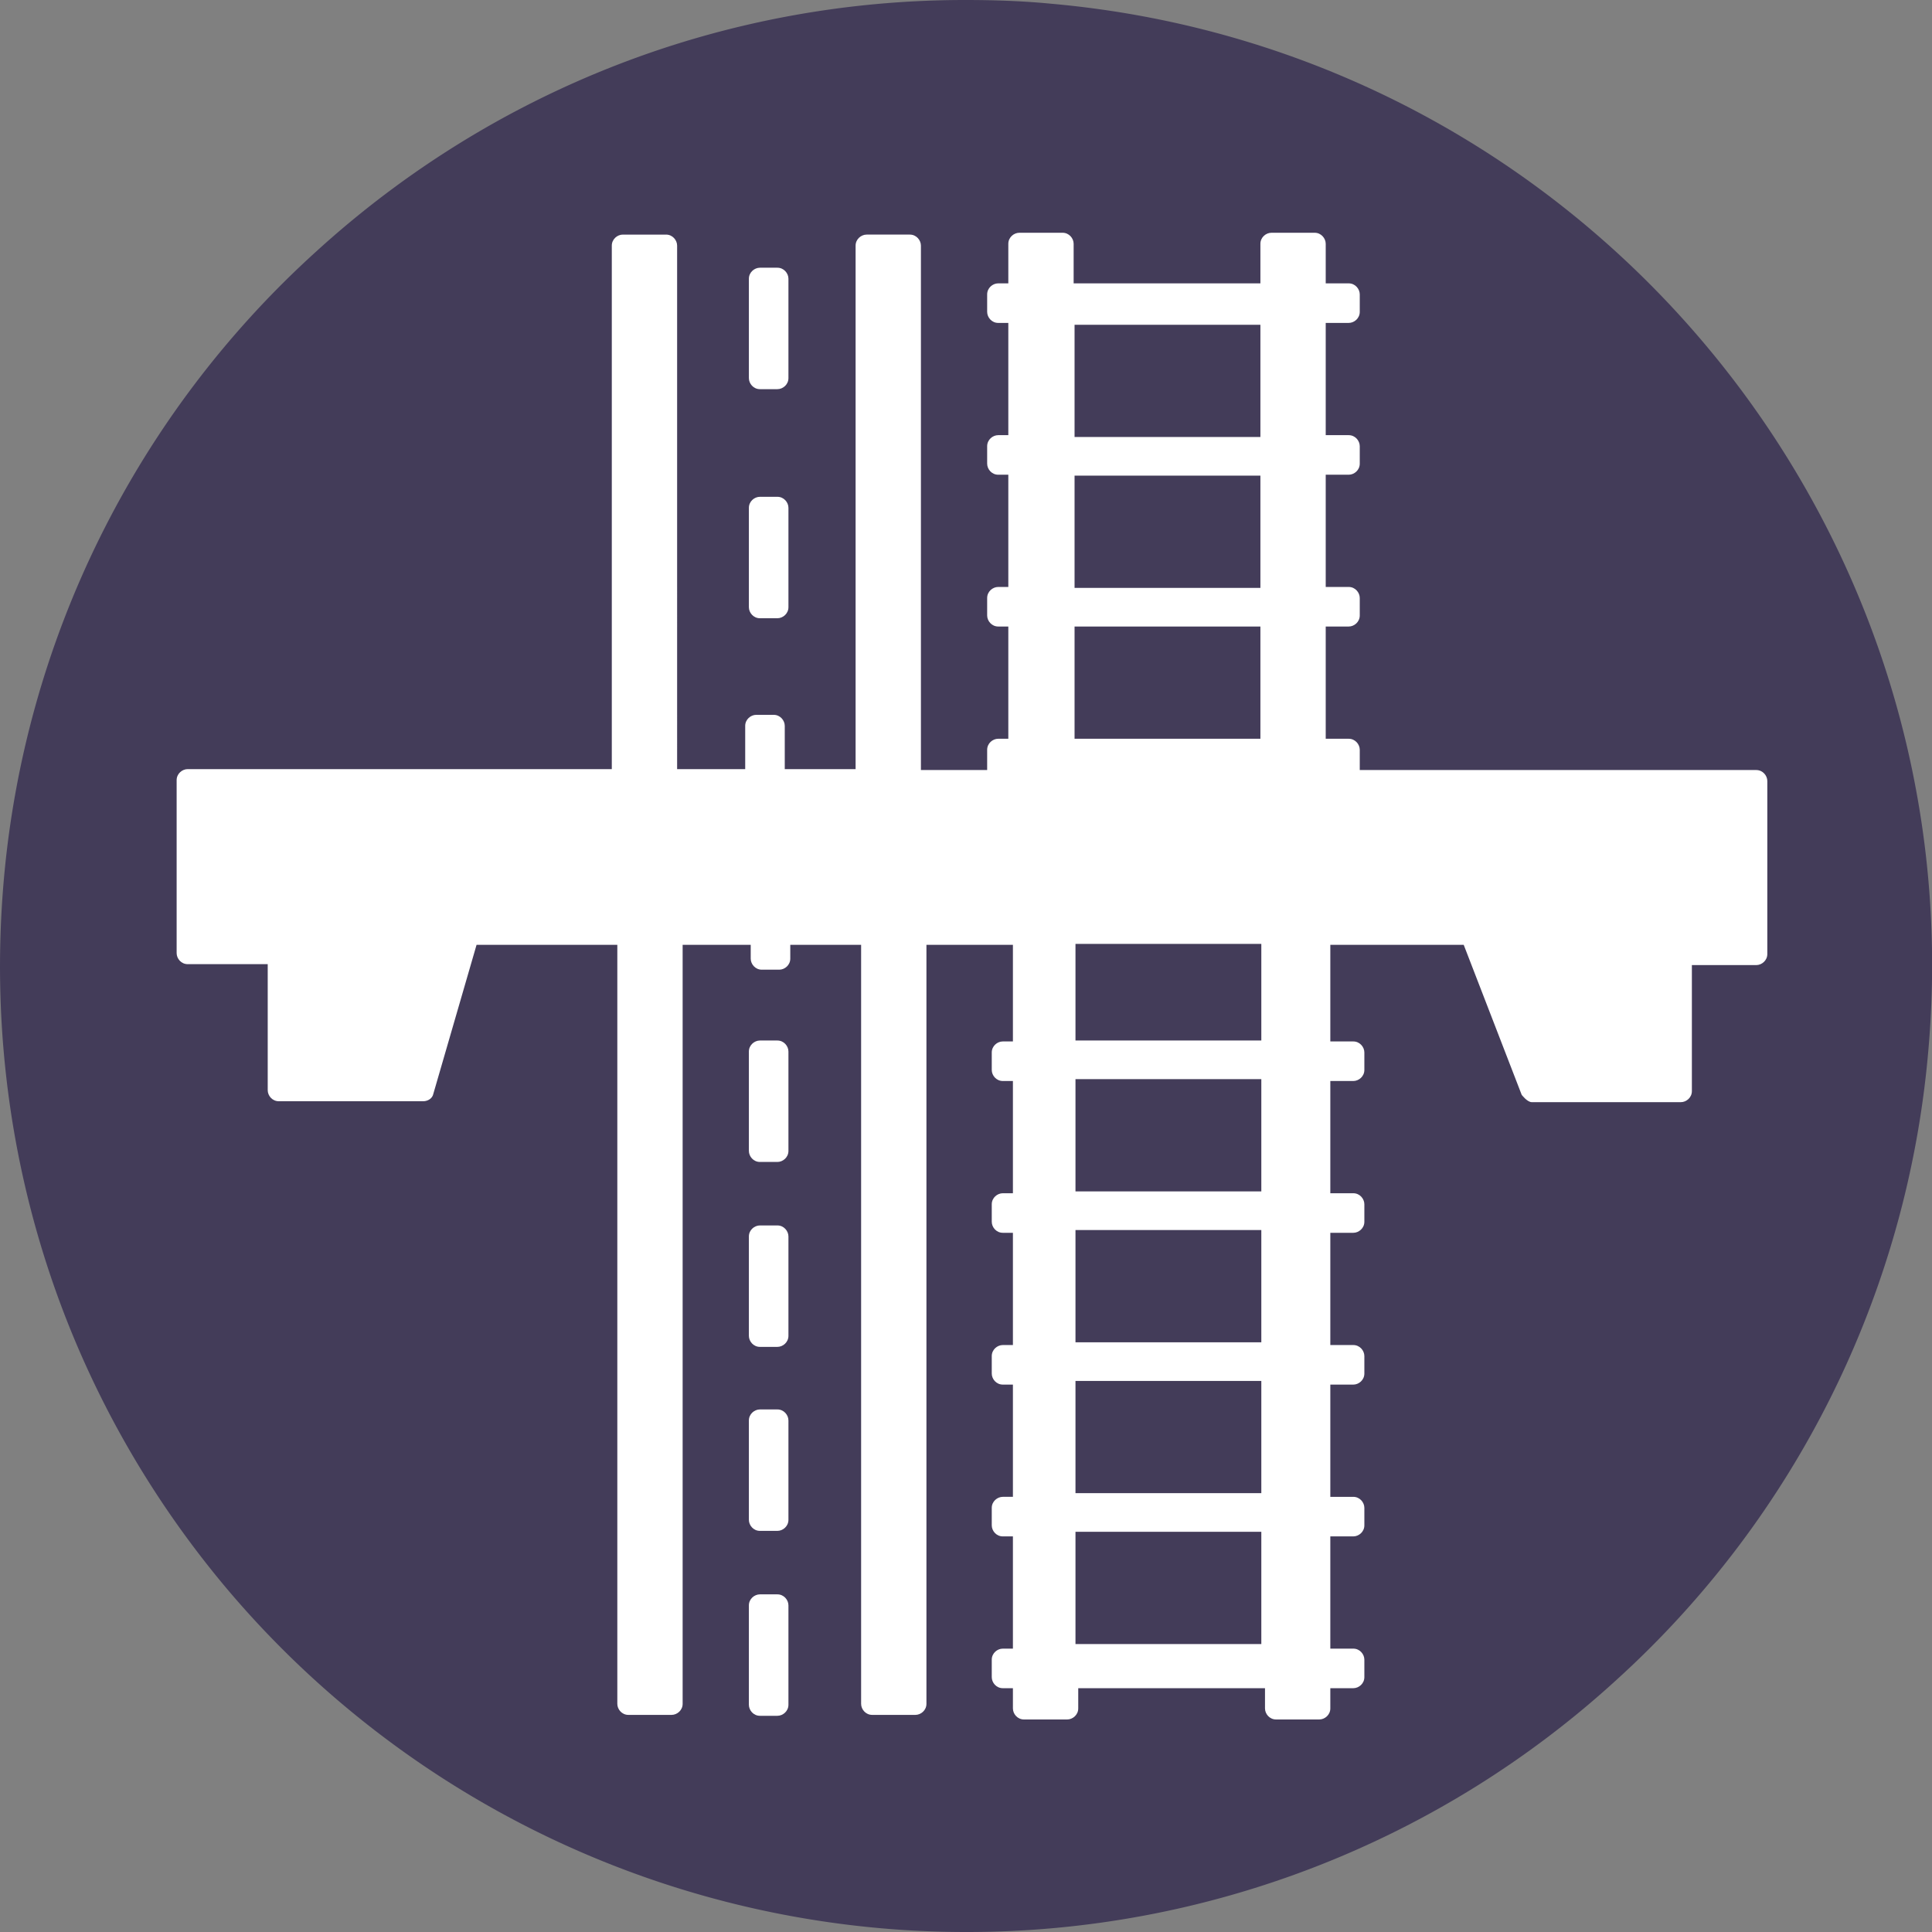 <svg xmlns="http://www.w3.org/2000/svg" viewBox="0 0 21 21"><rect x="0" y="0" width="21" height="21" fill="#808080" stroke="none"/><path fill="#433c59" stroke-width="0" d="M10.51 21a10.514 10.514 0 0 1-8.06-3.75C.65 15.1-.2 12.37.04 9.58a10.44 10.44 0 0 1 3.39-6.84C5.37.97 7.87 0 10.49 0c.31 0 .62.01.93.04 5.77.51 10.05 5.61 9.54 11.38a10.44 10.44 0 0 1-3.39 6.84A10.456 10.456 0 0 1 10.51 21Z"/><path d="M8.26 4.23h.19c.06 0 .12-.05.12-.12V3.03c0-.06-.05-.12-.12-.12h-.19c-.06 0-.12.05-.12.12v1.08c0 .06.05.12.12.12m0 2.49h.19c.06 0 .12-.05.12-.12V5.52c0-.06-.05-.12-.12-.12h-.19c-.06 0-.12.05-.12.12V6.6c0 .06.05.12.12.12m.19 10.61h-.19c-.06 0-.12.05-.12.12v1.08c0 .06.05.12.12.12h.19c.06 0 .12-.05.12-.12v-1.08c0-.06-.05-.12-.12-.12m0-6.02h-.19c-.06 0-.12.05-.12.12v1.08c0 .06.05.12.12.12h.19c.06 0 .12-.05.12-.12v-1.08c0-.06-.05-.12-.12-.12m0 4.01h-.19c-.06 0-.12.05-.12.12v1.08c0 .06.05.12.12.12h.19c.06 0 .12-.05.12-.12v-1.08c0-.06-.05-.12-.12-.12m0-2h-.19c-.06 0-.12.05-.12.12v1.08c0 .06.05.12.12.12h.19c.06 0 .12-.05.12-.12v-1.08c0-.06-.05-.12-.12-.12" style="stroke-width:0;fill:#fff"/><path d="M19.04 8.37h-4.26v-.22c0-.06-.05-.12-.12-.12h-.25V6.81h.25c.06 0 .12-.05.12-.12V6.5c0-.06-.05-.12-.12-.12h-.25V5.16h.25c.06 0 .12-.05.12-.12v-.19c0-.06-.05-.12-.12-.12h-.25V3.51h.25c.06 0 .12-.05.12-.12V3.2c0-.06-.05-.12-.12-.12h-.25v-.43c0-.06-.05-.12-.12-.12h-.47c-.06 0-.12.05-.12.12v.43h-2.03v-.43c0-.06-.05-.12-.12-.12h-.47c-.06 0-.12.05-.12.12v.43h-.11c-.06 0-.12.05-.12.12v.19c0 .06.05.12.12.12h.11v1.22h-.11c-.06 0-.12.05-.12.12v.19c0 .06.05.12.12.12h.11v1.22h-.11c-.06 0-.12.05-.12.12v.19c0 .06.05.12.12.12h.11v1.22h-.11c-.06 0-.12.05-.12.12v.22h-.72v-5.7c0-.06-.05-.12-.12-.12h-.47c-.06 0-.12.05-.12.12v5.69h-.77v-.47c0-.06-.05-.12-.12-.12h-.19c-.06 0-.12.05-.12.12v.47h-.74V2.67c0-.06-.05-.12-.12-.12h-.47c-.06 0-.12.05-.12.12v5.69H2.04c-.06 0-.12.05-.12.12v1.88c0 .06.05.12.12.12h.87v1.37c0 .06.05.12.12.12H4.6c.05 0 .1-.03.11-.08l.47-1.62h1.53v8.25c0 .06.05.12.12.12h.47c.06 0 .12-.05.12-.12v-8.25h.74v.15c0 .06.05.12.12.12h.19c.06 0 .12-.05.12-.12v-.15h.77v8.25c0 .06.05.12.12.12h.47c.06 0 .12-.05.12-.12v-8.25h.94v1.05h-.11c-.06 0-.12.05-.12.12v.19c0 .06.05.12.12.12h.11v1.22h-.11c-.06 0-.12.05-.12.12v.19c0 .06.05.12.12.12h.11v1.22h-.11c-.06 0-.12.05-.12.12v.19c0 .06.05.12.12.12h.11v1.22h-.11c-.06 0-.12.05-.12.12v.19c0 .06.05.12.12.12h.11v1.22h-.11c-.06 0-.12.05-.12.12v.19c0 .06.05.12.12.12h.11v.22c0 .06.05.12.12.12h.47c.06 0 .12-.05.12-.12v-.22h2.03v.22c0 .06.05.12.12.12h.47c.06 0 .12-.05.12-.12v-.22h.25c.06 0 .12-.05.12-.12v-.19c0-.06-.05-.12-.12-.12h-.25V16.7h.25c.06 0 .12-.05.12-.12v-.19c0-.06-.05-.12-.12-.12h-.25v-1.22h.25c.06 0 .12-.05.12-.12v-.19c0-.06-.05-.12-.12-.12h-.25V13.4h.25c.06 0 .12-.05.12-.12v-.19c0-.06-.05-.12-.12-.12h-.25v-1.22h.25c.06 0 .12-.05.12-.12v-.19c0-.06-.05-.12-.12-.12h-.25v-1.05h1.45l.63 1.63s.06.08.11.08h1.62c.06 0 .12-.05.12-.12v-1.37h.7c.06 0 .12-.05.12-.12V8.49c0-.06-.05-.12-.12-.12m-5.38 9.5h-2.02v-1.22h2.02v1.22Zm0-1.64h-2.02v-1.22h2.02v1.22Zm0-1.64h-2.02v-1.22h2.02v1.22Zm0-1.64h-2.02v-1.22h2.02v1.22Zm0-1.64h-2.02v-1.05h2.02v1.05Zm-2.03-7.78h2.02v1.22h-2.02V3.53Zm0 1.64h2.02v1.22h-2.02V5.17Zm0 1.64h2.02v1.22h-2.02V6.81Z" style="stroke-width:0;fill:#fff"/></svg>